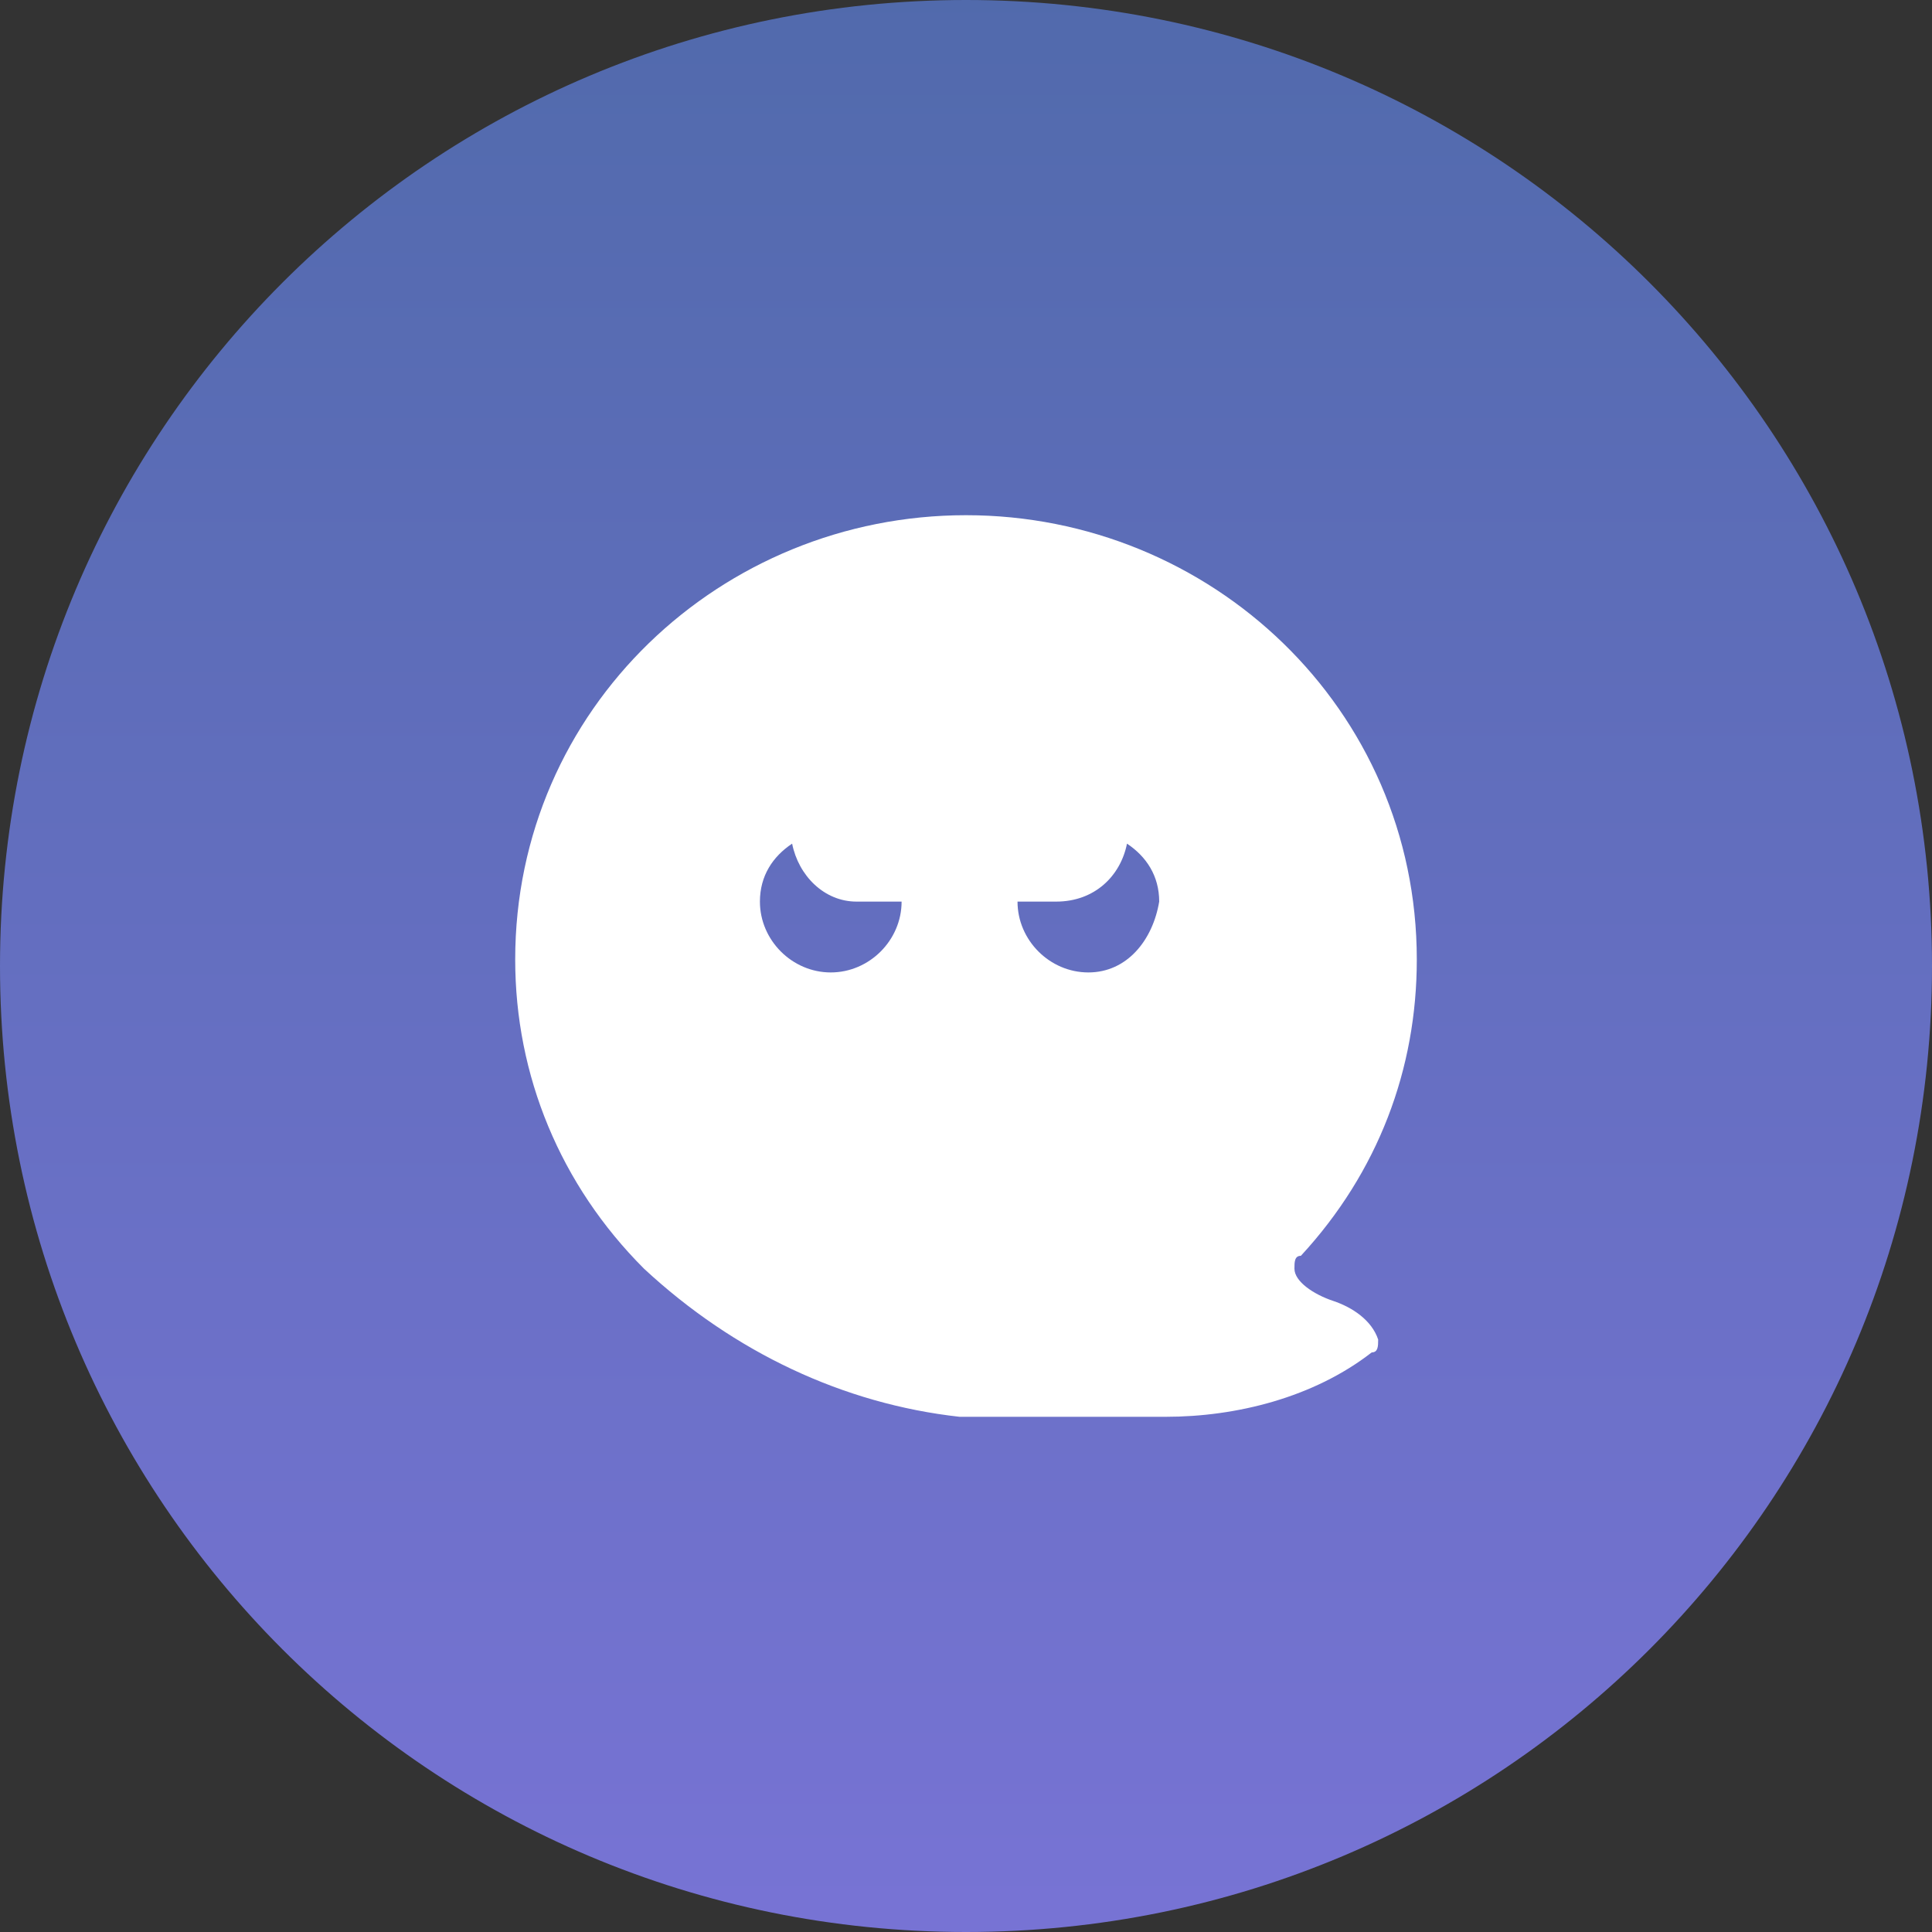 <?xml version="1.0" encoding="utf-8"?>
<!-- Generator: Adobe Illustrator 24.0.2, SVG Export Plug-In . SVG Version: 6.00 Build 0)  -->
<svg version="1.1" id="Capa_1" xmlns="http://www.w3.org/2000/svg" xmlns:xlink="http://www.w3.org/1999/xlink" x="0px" y="0px"
	 viewBox="0 0 30 30" style="enable-background:new 0 0 30 30;" xml:space="preserve">
<rect x="0" y="0" width="30" height="30" fill="#333333" stroke="none"/>
<style type="text/css">
	.st0{fill:url(#Rectangle-2_1_);}
	.st1{fill:#FFFFFF;}
</style>
<g id="Types_Ghost" transform="translate(10 10)">
	<g id="Group" transform="translate(5 5)">
		<g transform="matrix(1, 0, 0, 1, -15, -15)">
			
				<linearGradient id="Rectangle-2_1_" gradientUnits="userSpaceOnUse" x1="-603.2" y1="511.967" x2="-603.2" y2="510.98" gradientTransform="matrix(30 0 0 -30 18111 15359)">
				<stop  offset="0" style="stop-color:#516AAC"/>
				<stop  offset="1" style="stop-color:#7773D4"/>
			</linearGradient>
			<path id="Rectangle-2" class="st0" d="M15,0L15,0c8.3,0,15,6.7,15,15l0,0c0,8.3-6.7,15-15,15l0,0C6.7,30,0,23.3,0,15l0,0
				C0,6.7,6.7,0,15,0z"/>
		</g>
		<path id="Oval_10" class="st1" d="M-0.1,7c-1.8-0.2-3.5-1-4.9-2.3c-1.3-1.3-2-3-2-4.8C-7-4-3.8-7,0-7c3.8,0,7,3,7,6.9
			c0,1.7-0.6,3.3-1.8,4.6C5.1,4.5,5.1,4.6,5.1,4.7c0,0.2,0.3,0.4,0.6,0.5s0.6,0.3,0.7,0.6c0,0.1,0,0.2-0.1,0.2C5.4,6.7,4.2,7,3.1,7
			C2.5,7,1.8,7,1.2,7C0.8,7,0.3,7-0.1,7z M1.9,0.1C2.5,0.1,2.9-0.4,3-1c0-0.4-0.2-0.7-0.5-0.9C2.4-1.4,2-1,1.4-1H0.8
			C0.8-0.4,1.3,0.1,1.9,0.1z M-3.2-1c0,0.6,0.5,1.1,1.1,1.1C-1.5,0.1-1-0.4-1-1h-0.7c-0.5,0-0.9-0.4-1-0.9C-3-1.7-3.2-1.4-3.2-1z"/>
	</g>
</g>
</svg>
